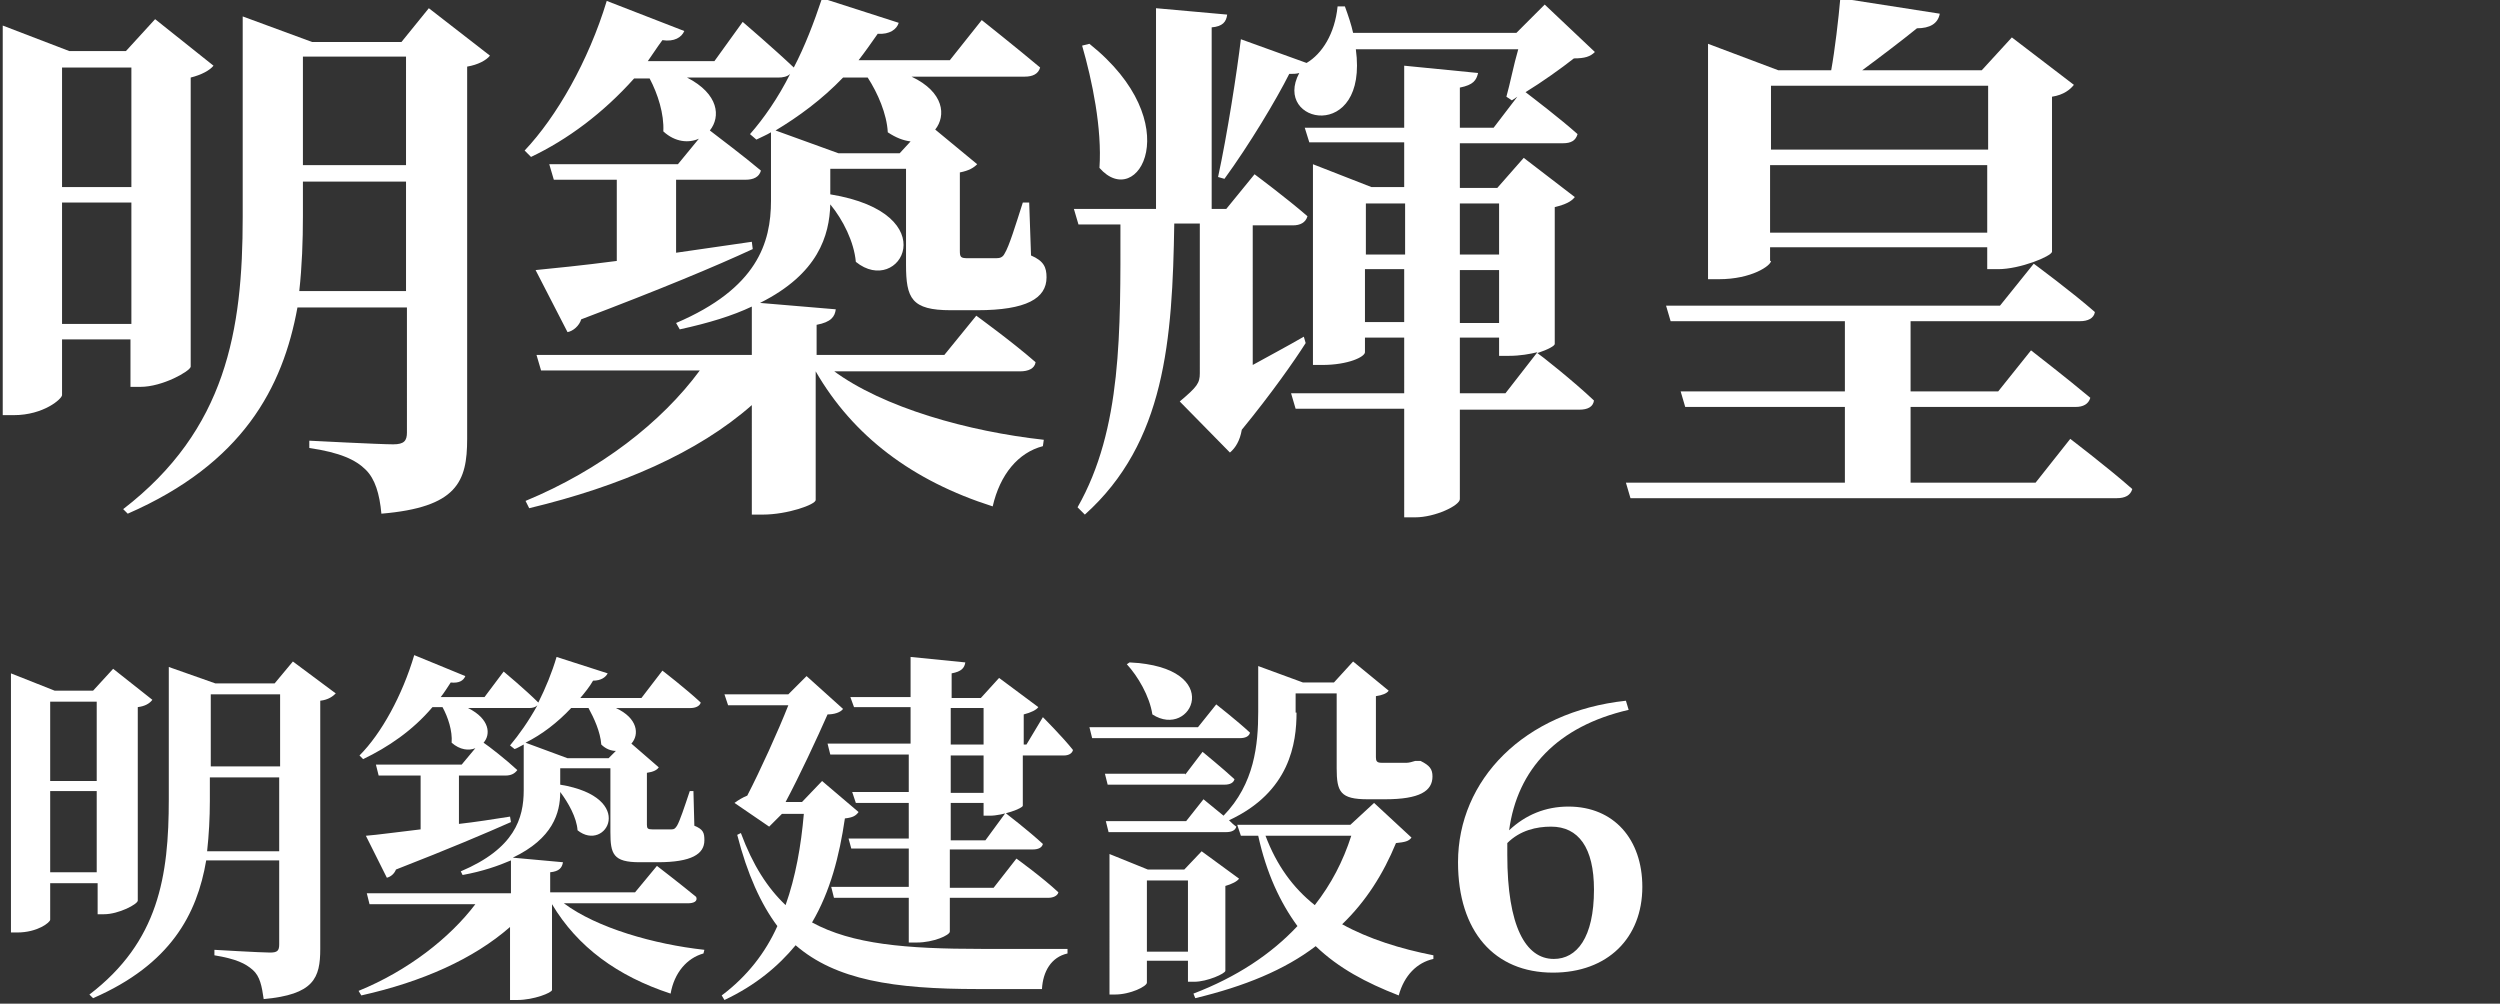 <?xml version="1.0" encoding="utf-8"?>
<!-- Generator: Adobe Illustrator 27.0.0, SVG Export Plug-In . SVG Version: 6.00 Build 0)  -->
<svg version="1.1" id="projecttext_06.svg" xmlns="http://www.w3.org/2000/svg" xmlns:xlink="http://www.w3.org/1999/xlink" x="0px"
	 y="0px" viewBox="0 0 274 110" style="enable-background:new 0 0 274 110;" xml:space="preserve">
<rect x="0" y="0" width="274" height="110" fill="#333333" stroke="none"/>
<style type="text/css">
	.st0{enable-background:new    ;}
	.st1{fill:#FFFFFF;}
</style>
<g class="st0">
	<path class="st1" d="M6.8,37.3v6c0,0.4-2,2.2-5.3,2.2H0.3V2.8l7.3,2.8h6.2L17,2.1l6.4,5.1c-0.4,0.5-1.3,1-2.5,1.3v31.7
		c-0.1,0.5-3.1,2.2-5.5,2.2h-1.1v-5.2H6.8z M6.8,7.4v13.1h7.6V7.4H6.8z M14.4,35.5V22.2H6.8v13.3H14.4z M53.7,6.1
		c-0.4,0.5-1.3,1-2.5,1.2v40.8c0,4.7-1.1,7.5-9.4,8.2c-0.2-2.2-0.7-3.8-1.7-4.8c-1.1-1.1-2.8-1.9-6.2-2.4v-0.8c0,0,7.7,0.4,9.2,0.4
		c1.2,0,1.5-0.4,1.5-1.3V33.7h-12C31,42.5,26.6,50.8,14,56.3l-0.5-0.5c11.3-8.7,13.1-19.6,13.1-32v-22l7.6,2.8h9.8L47,0.9L53.7,6.1z
		 M44.5,31.9V19.9H33.2v3.8c0,2.7-0.1,5.5-0.4,8.2H44.5z M33.2,6.2v11.9h11.3V6.2H33.2z"/>
	<path class="st1" d="M91.3,40.6c5.5,4.1,14.9,6.7,23.1,7.6l-0.1,0.7c-2.7,0.7-4.7,3.1-5.5,6.6c-8.8-2.8-15.3-7.7-19.4-14.8v14.1
		c0,0.5-3.1,1.6-5.8,1.6h-1.2V44.4C76.5,49.6,68,53.3,58,55.7l-0.4-0.8c8.2-3.4,14.9-8.6,19.1-14.3H59.3l-0.5-1.7h23.6v-5.3
		c-2.1,1-4.7,1.8-7.9,2.5l-0.4-0.7C83,31.6,84.5,26.6,84.5,22v-7.5c-0.5,0.3-1,0.5-1.6,0.8l-0.7-0.6c1.5-1.7,3.1-4,4.4-6.6
		c-0.3,0.3-0.8,0.4-1.3,0.4H75.3c3.5,1.8,3.7,4.3,2.5,5.8c0.9,0.7,3.7,2.8,5.6,4.4c-0.2,0.7-0.8,1-1.7,1h-7.6v8
		c2.7-0.4,5.5-0.8,8.3-1.2l0.1,0.8c-4.1,1.9-10.1,4.4-18.8,7.7c-0.2,0.7-0.9,1.3-1.5,1.4l-3.5-6.8c2-0.2,5.1-0.5,8.9-1v-8.9h-6.9
		l-0.5-1.7h14.1l2.3-2.8c-1.1,0.5-2.6,0.4-3.9-0.8c0.1-1.9-0.6-4.1-1.5-5.8h-1.7c-3.4,3.8-7.3,6.7-11.3,8.6l-0.7-0.7
		c3.5-3.7,7-9.8,9-16.4L75,3.4c-0.3,0.7-1.1,1.2-2.4,1C72,5.2,71.5,6,71,6.7h7.3l3.1-4.3c0,0,3.5,3,5.6,5c1.2-2.3,2.2-4.9,3.1-7.6
		l8.4,2.7c-0.2,0.7-1,1.3-2.3,1.2c-0.7,1-1.4,2-2.1,2.9h10l3.5-4.4c0,0,3.9,3.1,6.4,5.2c-0.2,0.7-0.8,1-1.7,1H99.9
		c3.6,1.7,3.8,4.3,2.6,5.8l4.6,3.8c-0.4,0.4-0.9,0.7-1.9,0.9v8.6c0,0.7,0.1,0.8,0.9,0.8h1.7h1.4c0.4,0,0.7-0.1,0.9-0.5
		c0.5-0.8,1.2-3.1,2-5.6h0.7L113,28c1.4,0.6,1.7,1.3,1.7,2.4c0,2.3-2.2,3.6-7.6,3.6h-2.9c-4.3,0-4.9-1.3-4.9-5V18.5h-8.3v2.8
		c12.8,2.1,7.6,11.3,2.8,7.4c-0.2-2.2-1.4-4.6-2.8-6.3c-0.1,3.4-1.3,7.6-7.7,10.8l8.3,0.7c-0.1,0.8-0.5,1.4-2.1,1.7v3.3h14l3.5-4.3
		c0,0,4,2.9,6.5,5.1c-0.1,0.7-0.8,1-1.7,1H91.3z M92.4,8.5c-2.3,2.4-4.9,4.3-7.4,5.8l6.9,2.5h6.7l1.2-1.3c-0.8-0.1-1.6-0.4-2.5-1
		c-0.1-2-1.1-4.3-2.2-6H92.4z"/>
	<path class="st1" d="M143.1,37.6c-1.2,1.9-3.8,5.6-7,9.5c-0.2,1.2-0.7,2-1.3,2.5l-5.5-5.6c1.9-1.6,2.2-2,2.2-3.1V24.5h-2.8
		c-0.2,12.8-1,24-9.8,31.9l-0.8-0.8c4.9-8.6,4.7-19.3,4.7-31h-4.6l-0.5-1.7h9v-22l7.8,0.7c-0.1,0.8-0.5,1.3-1.7,1.4v19.9h1.6
		l3.1-3.8c0,0,3.5,2.6,5.8,4.6c-0.2,0.7-0.8,1-1.6,1h-4.4V40c1.8-1,3.7-2,5.6-3.1L143.1,37.6z M119.4,4.8
		c10.9,8.7,5.3,18.4,1.1,13.6c0.3-4.3-0.8-9.6-1.9-13.4L119.4,4.8z M170.4,37.7c0,0.2-0.7,0.6-1.9,1c0.2,0.1,4,3.1,6.2,5.2
		c-0.1,0.7-0.7,1-1.6,1H160v9.8c0,0.7-2.7,2-4.9,2h-1.2V44.8H142l-0.5-1.7h12.4V37h-4.3v1.6c0,0.5-1.8,1.4-4.7,1.4h-1v-22l6.4,2.5
		h3.6v-4.9h-10.4L143,14h10.9V7.2L162,8c-0.2,0.8-0.5,1.3-2,1.6V14h3.7l2.6-3.4l-0.6,0.4l-0.6-0.4c0.4-1.4,0.8-3.5,1.3-5.2h-17.8
		c1.4,10.3-9.2,8.2-6.2,2.6c-0.3,0.1-0.7,0.1-1.1,0.1c-1.4,2.8-4.4,7.8-7.1,11.5l-0.7-0.2c1-4.6,2.1-11.7,2.5-15.1l7.2,2.6
		c1.7-1,3.1-3.2,3.4-6.2h0.8c0.4,1.1,0.7,2,0.9,2.9h17.9l3.1-3.1l5.5,5.2c-0.5,0.5-1.1,0.7-2.3,0.7c-1.4,1.1-3.5,2.6-5.3,3.7
		c0.9,0.7,3.8,2.9,5.7,4.6c-0.2,0.7-0.7,1-1.6,1H160v4.9h4.1l2.9-3.3l5.6,4.3c-0.4,0.5-1,0.8-2.2,1.1V37.7z M149.7,22.3v5.6h4.3
		v-5.6H149.7z M153.9,35.3v-5.8h-4.3v5.8H153.9z M160,22.3v5.6h4.3v-5.6H160z M164.3,29.6H160v5.8h4.3V29.6z M168.5,38.6
		c-0.8,0.2-1.9,0.4-3.1,0.4h-1.1v-2H160v6.1h5L168.5,38.6z"/>
	<path class="st1" d="M226.9,48.1c0,0,4.2,3.2,6.8,5.5c-0.2,0.7-0.8,1-1.7,1h-53.3l-0.5-1.7h24v-8.3h-17.5l-0.5-1.7h18v-7.7h-19.1
		l-0.5-1.7h36.6l3.7-4.6c0,0,4.2,3.1,6.7,5.3c-0.1,0.7-0.8,1-1.6,1h-18.6v7.7h9.6l3.6-4.5c0,0,4,3.1,6.5,5.2c-0.2,0.7-0.8,1-1.6,1
		h-18.1v8.3h13.7L226.9,48.1z M194.1,28.6c0,0.5-2.1,2-5.7,2h-1.2V4.8l7.7,2.9h5.8c0.4-2.2,0.8-5.6,1-7.9l10.9,1.7
		c-0.2,1.1-1.1,1.6-2.5,1.6c-1.6,1.3-4.1,3.2-6,4.6h13.1l3.3-3.6l6.8,5.2c-0.4,0.5-1.1,1.1-2.4,1.3v17c-0.1,0.5-3.5,1.9-5.9,1.9
		h-1.2v-2.4h-23.8V28.6z M194.1,9.4v7h23.8v-7H194.1z M217.8,25.5v-7.4h-23.8v7.4H217.8z"/>
</g>
<g class="st0">
	<path class="st1" d="M5.5,96.8v4c0,0.3-1.4,1.4-3.6,1.4H1.2V73.8L6,75.7h4.2l2.2-2.4l4.3,3.4c-0.3,0.4-0.8,0.7-1.6,0.8v21.2
		c0,0.4-2.1,1.5-3.7,1.5h-0.7v-3.4H5.5z M5.5,76.9v8.7h5.1v-8.7H5.5z M10.6,95.6v-8.9H5.5v8.9H10.6z M36.8,76
		c-0.3,0.3-0.8,0.7-1.7,0.8V104c0,3.2-0.7,5-6.2,5.5c-0.2-1.4-0.4-2.5-1.2-3.2c-0.8-0.7-1.8-1.2-4.2-1.6v-0.6c0,0,5.1,0.3,6.1,0.3
		c0.8,0,1-0.2,1-0.9v-9.2h-8c-1,5.9-3.9,11.4-12.4,15.1l-0.4-0.4c7.6-5.8,8.7-13,8.7-21.4V73.1l5.1,1.8h6.5l2-2.4L36.8,76z
		 M30.6,93.2v-8h-7.6v2.6c0,1.8-0.1,3.7-0.3,5.5H30.6z M23.1,76.1V84h7.6v-7.9H23.1z"/>
	<path class="st1" d="M61.8,99c3.6,2.7,9.9,4.5,15.4,5.1l-0.1,0.4c-1.8,0.5-3.2,2.1-3.6,4.4c-5.8-1.9-10.2-5.1-13-9.8v9.4
		c0,0.3-2,1.1-3.8,1.1h-0.8v-8c-4,3.5-9.6,6-16.3,7.5l-0.3-0.5c5.4-2.2,10-5.8,12.8-9.5H40.5l-0.3-1.2h15.8v-3.6
		c-1.4,0.6-3.1,1.2-5.3,1.6l-0.2-0.4c5.9-2.5,6.9-5.8,6.9-8.9v-5c-0.4,0.2-0.7,0.4-1,0.5l-0.5-0.4c1-1.2,2-2.6,3-4.4
		c-0.2,0.2-0.5,0.3-0.9,0.3h-6.7c2.4,1.2,2.5,2.9,1.7,3.8c0.6,0.4,2.4,1.8,3.7,3C56.4,84.8,56,85,55.4,85h-5.1v5.3
		c1.8-0.2,3.7-0.5,5.6-0.8l0.1,0.6c-2.7,1.2-6.7,2.9-12.6,5.2c-0.2,0.5-0.6,0.8-1,0.9l-2.3-4.6c1.3-0.1,3.4-0.4,6-0.7V85h-4.6
		l-0.3-1.2h9.4l1.5-1.8c-0.7,0.3-1.7,0.2-2.6-0.6c0.1-1.3-0.4-2.8-1-3.9h-1.1c-2.2,2.6-4.9,4.4-7.6,5.7l-0.4-0.4
		c2.4-2.4,4.7-6.6,6-11l5.6,2.3c-0.2,0.5-0.7,0.8-1.6,0.7c-0.4,0.6-0.7,1.1-1.1,1.6h4.8l2.1-2.8c0,0,2.4,2,3.8,3.4
		c0.8-1.6,1.5-3.3,2-5l5.6,1.8c-0.2,0.4-0.7,0.8-1.6,0.8c-0.4,0.7-0.9,1.3-1.4,1.9h6.7l2.3-3c0,0,2.6,2,4.2,3.5
		c-0.1,0.4-0.6,0.6-1.1,0.6h-8.2c2.4,1.1,2.6,2.9,1.7,3.9l3,2.6c-0.2,0.3-0.6,0.5-1.3,0.6v5.7c0,0.4,0.1,0.5,0.6,0.5h1.1h1
		c0.3,0,0.4-0.1,0.6-0.4c0.3-0.5,0.8-2,1.4-3.8h0.4l0.1,3.8c1,0.4,1.1,0.8,1.1,1.6c0,1.5-1.4,2.4-5.1,2.4h-2c-2.9,0-3.2-0.9-3.2-3.3
		v-7h-5.5v1.8c8.5,1.4,5,7.5,1.9,5c-0.1-1.4-1-3-1.9-4.2c0,2.3-0.8,5.1-5.2,7.2l5.5,0.5c-0.1,0.6-0.4,1-1.4,1.1v2.2h9.3l2.4-2.9
		c0,0,2.6,2,4.3,3.4C76.5,98.8,76,99,75.4,99H61.8z M62.6,77.6c-1.5,1.6-3.2,2.9-5,3.8l4.6,1.7h4.5l0.8-0.8c-0.5,0-1.1-0.2-1.6-0.7
		c-0.1-1.4-0.8-2.9-1.4-4H62.6z"/>
	<path class="st1" d="M94.1,89c-0.3,0.4-0.6,0.6-1.5,0.7c-0.6,4.1-1.6,8-3.6,11.4c4.4,2.4,10.3,2.9,18.6,2.9c2.1,0,6.9,0,9.4,0v0.5
		c-1.8,0.4-2.7,2-2.8,3.9h-7c-9.3,0-15.6-1-20-4.8c-1.9,2.3-4.4,4.4-7.8,6l-0.3-0.5c2.8-2.1,4.8-4.7,6.1-7.6
		c-1.8-2.4-3.3-5.7-4.4-10l0.4-0.2c1.3,3.5,2.9,6,4.9,7.9c1.1-3.1,1.7-6.5,2-10h-2.4l-1.4,1.4L80.5,88c0.4-0.3,0.9-0.6,1.4-0.8
		c1.4-2.7,3.4-7.1,4.5-9.9h-6.6l-0.4-1.2h7l2-2l4,3.6c-0.3,0.4-1,0.6-1.7,0.6c-1.1,2.5-3.1,6.8-4.6,9.6h1.8l2.2-2.3L94.1,89z
		 M114.3,78.6c0,0,2.2,2.2,3.3,3.6c-0.1,0.4-0.5,0.6-1,0.6h-4.5v5.5c0,0.3-2.2,1.1-3.6,1.1h-0.7V88h-3.6v4.1h3.8l2.2-3
		c0,0,2.6,2,4.1,3.4c-0.1,0.4-0.5,0.6-1.1,0.6h-9.1v4.2h4.8l2.5-3.2c0,0,2.9,2.1,4.6,3.7c-0.1,0.4-0.6,0.6-1.1,0.6h-10.8v3.7
		c0,0.4-1.8,1.2-3.6,1.2h-0.9v-4.9h-8.2l-0.3-1.2h8.5v-4.2h-6.3l-0.3-1.1h6.6V88h-5.8l-0.4-1.2h6.2v-4.1H91l-0.3-1.2h9.1v-4h-6.2
		l-0.4-1.1h6.6v-4.4l6,0.6c-0.1,0.6-0.4,1-1.5,1.2v2.7h3.2l2-2.2l4.3,3.2c-0.2,0.3-0.8,0.6-1.6,0.8v3.3h0.3L114.3,78.6z M104.2,81.6
		h3.6v-4h-3.6V81.6z M107.8,82.8h-3.6v4.1h3.6V82.8z"/>
	<path class="st1" d="M133.3,77.2c0,0,2.3,1.8,3.7,3.1c-0.1,0.4-0.5,0.6-1.1,0.6h-16.2l-0.3-1.2h11.9L133.3,77.2z M142.1,78.1
		c0,3.3-0.7,8.7-7.4,11.8c0.2,0.2,0.5,0.5,0.8,0.7c-0.1,0.4-0.5,0.6-1.1,0.6h-12.9l-0.3-1.2h8.8l1.9-2.4c0,0,1.1,0.9,2.2,1.8
		c3.4-3.5,3.8-7.8,3.8-11.4v-5l4.9,1.8h3.4l2.1-2.3l3.9,3.2c-0.2,0.3-0.7,0.5-1.4,0.6V83c0,0.4,0.1,0.6,0.6,0.6h1h1
		c0.2,0,0.6,0,0.8,0c0.2,0,0.6-0.1,0.9-0.2h0.4l0.2,0c1,0.5,1.3,0.9,1.3,1.7c0,1.6-1.4,2.5-5.2,2.5h-1.9c-3,0-3.4-0.8-3.4-3.4V76
		h-4.5V78.1z M129.9,84.9l1.9-2.5c0,0,2.2,1.8,3.5,3c-0.1,0.4-0.5,0.6-1.1,0.6h-12.8l-0.3-1.2H129.9z M130.2,107.5v-2.2h-4.5v2.4
		c0,0.4-1.8,1.3-3.5,1.3h-0.6V93.6l4.2,1.7h4l1.9-2l4.1,3c-0.2,0.3-0.8,0.6-1.5,0.8v9.3c0,0.3-2,1.2-3.4,1.2H130.2z M123.8,72.6
		c10.6,0.5,6.8,8.5,2.5,5.7c-0.3-2-1.6-4.2-2.8-5.5L123.8,72.6z M130.2,104.3v-7.8h-4.5v7.8H130.2z M154.7,91.8
		c-0.3,0.4-0.7,0.5-1.7,0.6c-1.4,3.4-3.3,6.4-5.9,8.9c2.9,1.6,6.4,2.7,10,3.4l0,0.4c-1.8,0.4-3.2,1.8-3.8,4c-3.6-1.4-6.6-3-9.1-5.4
		c-3.4,2.6-7.8,4.4-13.2,5.7l-0.2-0.5c4.7-1.8,8.5-4.3,11.4-7.4c-1.9-2.6-3.4-5.8-4.3-9.9h-1.9l-0.4-1.2H148l2.6-2.4L154.7,91.8z
		 M138.7,91.6c1.2,3.2,3,5.7,5.4,7.6c1.8-2.3,3.1-4.8,4-7.6H138.7z"/>
	<path class="st1" d="M178.5,77.8c-7.8,1.8-12.2,6.5-13.1,13.2c1.8-1.7,4-2.6,6.5-2.6c5,0,8.1,3.6,8.1,8.8c0,5.6-3.8,9.4-9.8,9.4
		c-6.4,0-10.4-4.5-10.4-12.1c0-9,7.2-16.5,18.4-17.7L178.5,77.8z M174.7,97.5c0-4.6-1.7-6.9-4.7-6.9c-1.6,0-3.4,0.4-4.8,1.8
		c0,0.4,0,0.9,0,1.3c0,7.8,2,11.4,5.1,11.4C172.8,105.1,174.7,102.8,174.7,97.5z"/>
</g>
</svg>

